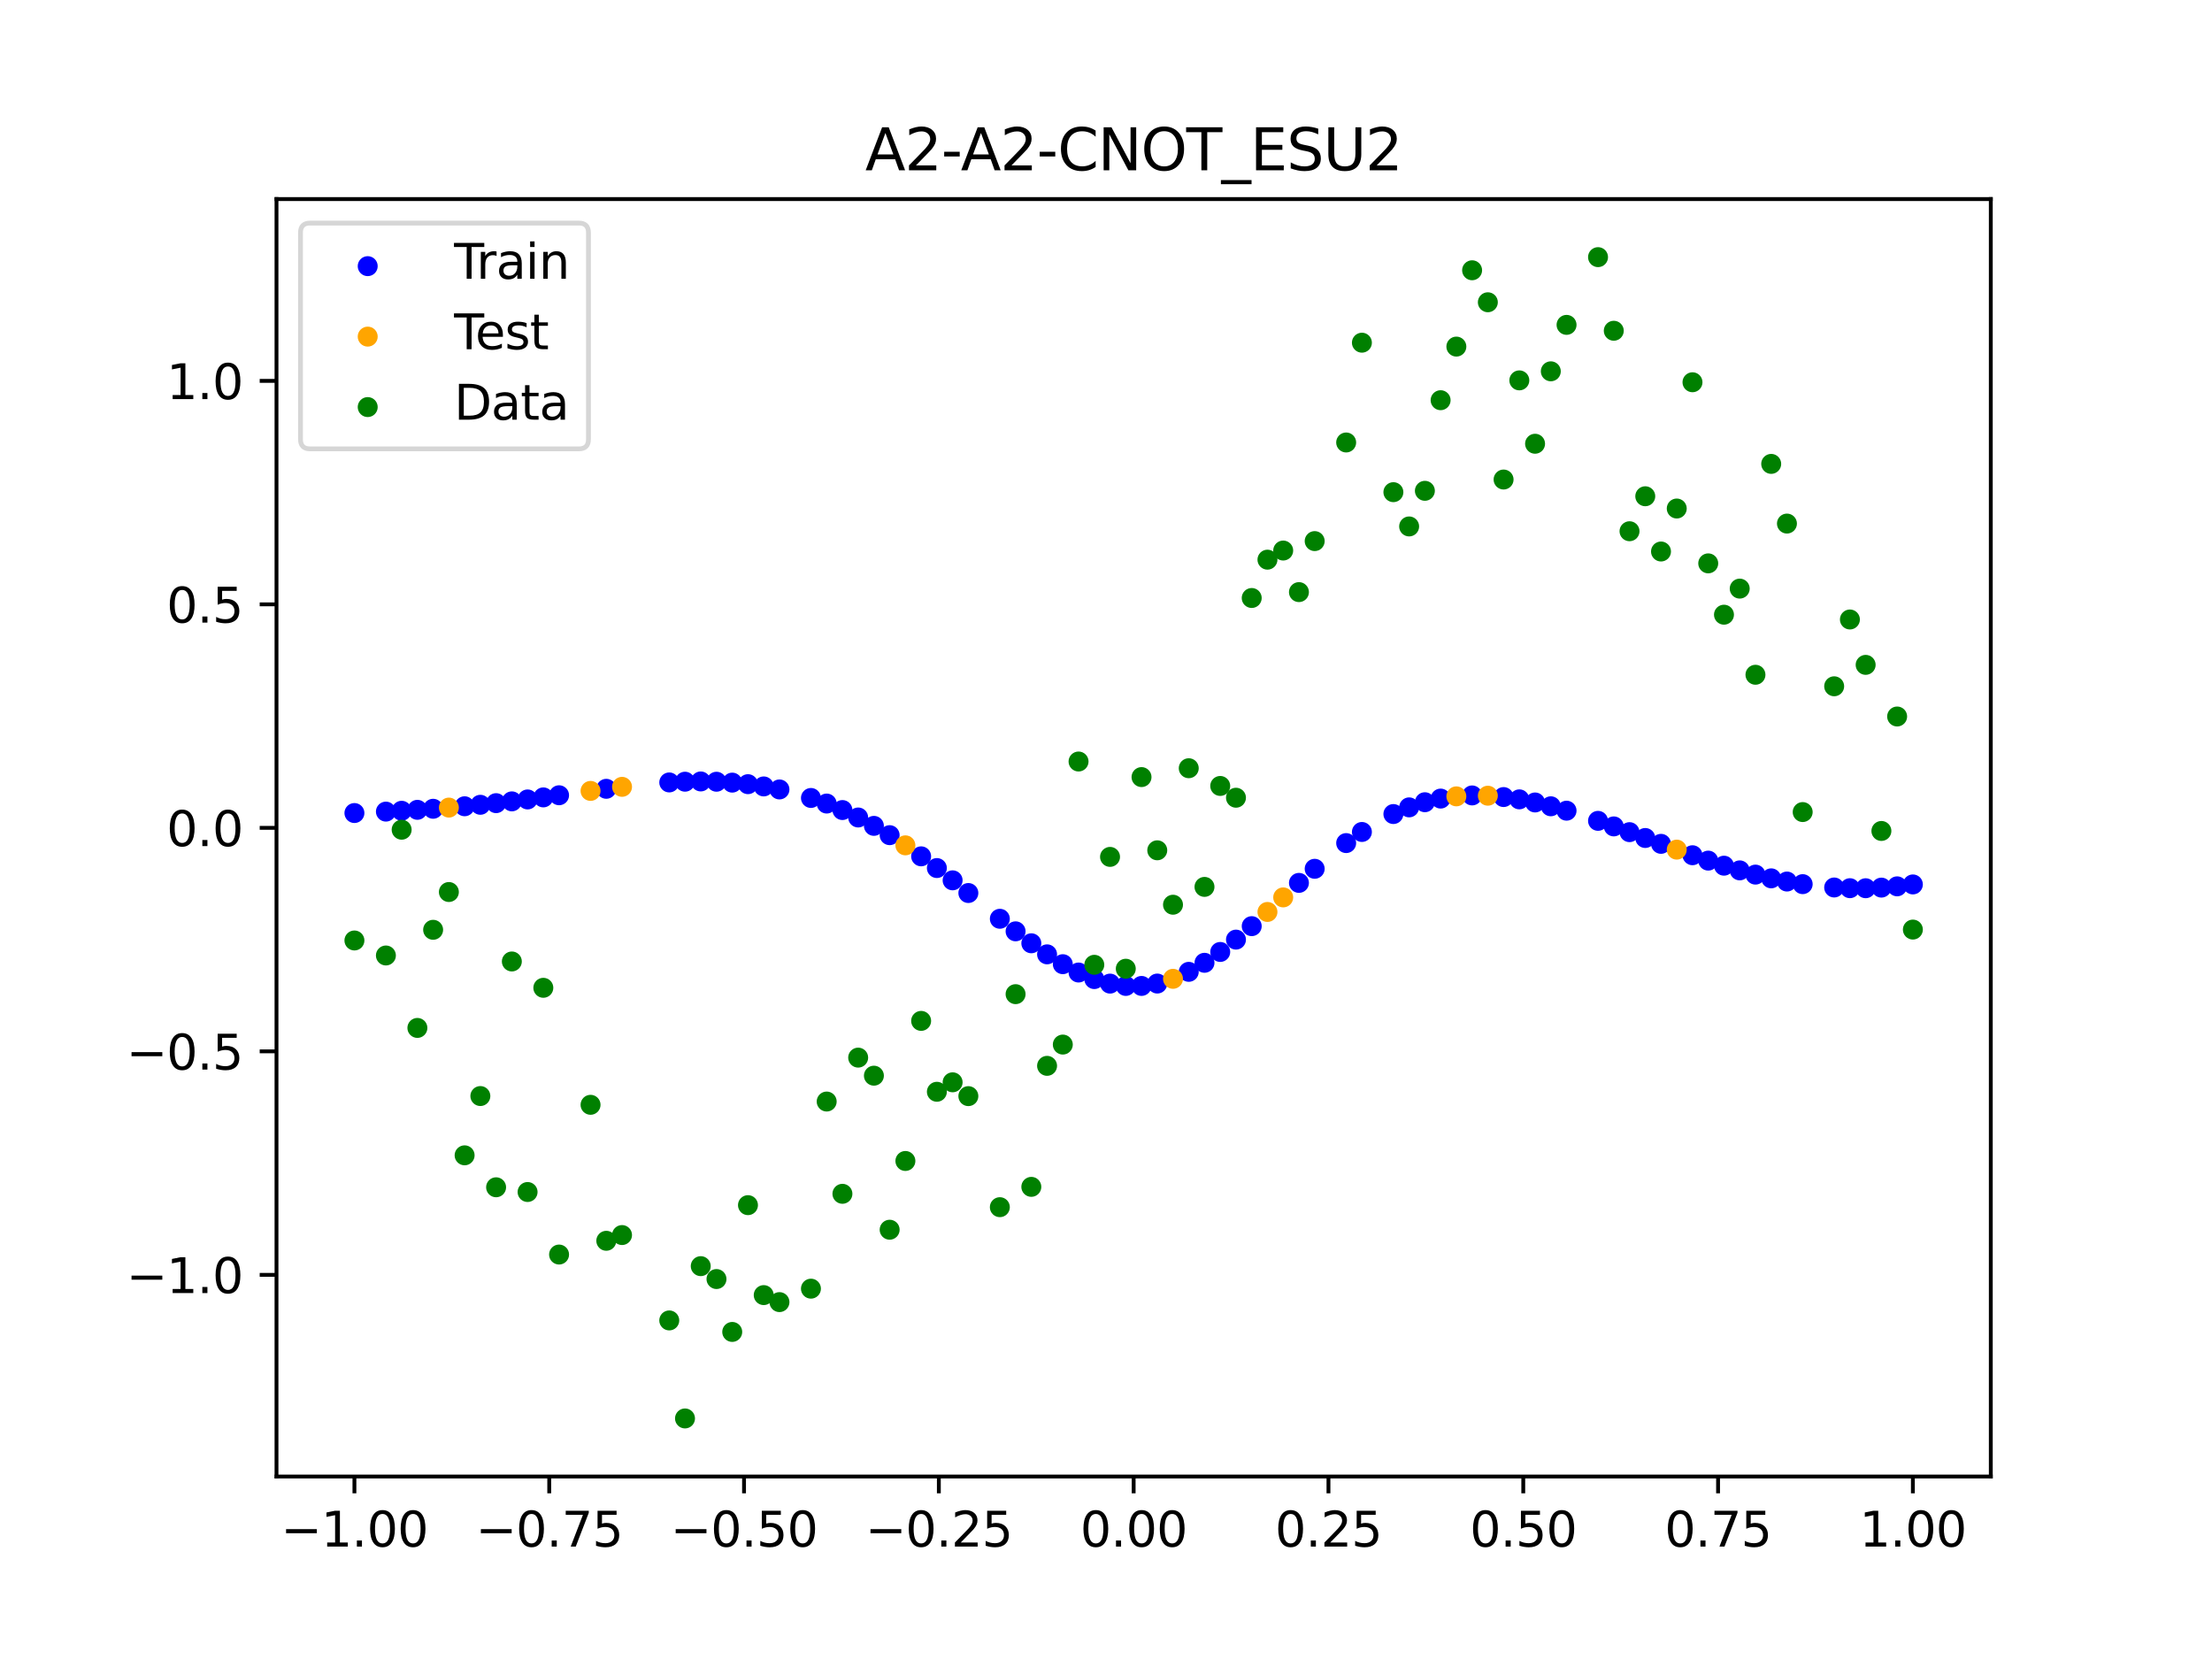 <?xml version="1.0" encoding="utf-8" standalone="no"?>
<!DOCTYPE svg PUBLIC "-//W3C//DTD SVG 1.1//EN"
  "http://www.w3.org/Graphics/SVG/1.1/DTD/svg11.dtd">
<svg xmlns:xlink="http://www.w3.org/1999/xlink" width="460.8pt" height="345.6pt" viewBox="0 0 460.8 345.6" xmlns="http://www.w3.org/2000/svg" version="1.1">
 <defs>
  <style type="text/css">*{stroke-linejoin: round; stroke-linecap: butt}</style>
 </defs>
 <g id="figure_1">
  <g id="patch_1">
   <path d="M 0 345.6 
L 460.8 345.6 
L 460.8 0 
L 0 0 
z
" style="fill: #ffffff"/>
  </g>
  <g id="axes_1">
   <g id="patch_2">
    <path d="M 57.6 307.584 
L 414.72 307.584 
L 414.72 41.472 
L 57.6 41.472 
z
" style="fill: #ffffff"/>
   </g>
   <g id="PathCollection_1">
    <defs>
     <path id="mb9ae8b876d" d="M 0 1.581 
C 0.419 1.581 0.822 1.415 1.118 1.118 
C 1.415 0.822 1.581 0.419 1.581 0 
C 1.581 -0.419 1.415 -0.822 1.118 -1.118 
C 0.822 -1.415 0.419 -1.581 0 -1.581 
C -0.419 -1.581 -0.822 -1.415 -1.118 -1.118 
C -1.415 -0.822 -1.581 -0.419 -1.581 0 
C -1.581 0.419 -1.415 0.822 -1.118 1.118 
C -0.822 1.415 -0.419 1.581 0 1.581 
z
" style="stroke: #0000ff"/>
    </defs>
    <g clip-path="url(#p1c2aa54286)">
     <use xlink:href="#mb9ae8b876d" x="178.772" y="170.298" style="fill: #0000ff; stroke: #0000ff"/>
     <use xlink:href="#mb9ae8b876d" x="234.52" y="205.389" style="fill: #0000ff; stroke: #0000ff"/>
     <use xlink:href="#mb9ae8b876d" x="142.699" y="162.843" style="fill: #0000ff; stroke: #0000ff"/>
     <use xlink:href="#mb9ae8b876d" x="336.18" y="172.155" style="fill: #0000ff; stroke: #0000ff"/>
     <use xlink:href="#mb9ae8b876d" x="198.448" y="183.389" style="fill: #0000ff; stroke: #0000ff"/>
     <use xlink:href="#mb9ae8b876d" x="80.391" y="169.074" style="fill: #0000ff; stroke: #0000ff"/>
     <use xlink:href="#mb9ae8b876d" x="382.091" y="184.881" style="fill: #0000ff; stroke: #0000ff"/>
     <use xlink:href="#mb9ae8b876d" x="391.929" y="184.906" style="fill: #0000ff; stroke: #0000ff"/>
     <use xlink:href="#mb9ae8b876d" x="106.626" y="166.94" style="fill: #0000ff; stroke: #0000ff"/>
     <use xlink:href="#mb9ae8b876d" x="300.107" y="166.36" style="fill: #0000ff; stroke: #0000ff"/>
     <use xlink:href="#mb9ae8b876d" x="159.096" y="163.827" style="fill: #0000ff; stroke: #0000ff"/>
     <use xlink:href="#mb9ae8b876d" x="368.973" y="182.976" style="fill: #0000ff; stroke: #0000ff"/>
     <use xlink:href="#mb9ae8b876d" x="319.783" y="167.169" style="fill: #0000ff; stroke: #0000ff"/>
     <use xlink:href="#mb9ae8b876d" x="113.185" y="166.112" style="fill: #0000ff; stroke: #0000ff"/>
     <use xlink:href="#mb9ae8b876d" x="398.487" y="184.243" style="fill: #0000ff; stroke: #0000ff"/>
     <use xlink:href="#mb9ae8b876d" x="155.816" y="163.357" style="fill: #0000ff; stroke: #0000ff"/>
     <use xlink:href="#mb9ae8b876d" x="355.856" y="179.283" style="fill: #0000ff; stroke: #0000ff"/>
     <use xlink:href="#mb9ae8b876d" x="211.565" y="194.013" style="fill: #0000ff; stroke: #0000ff"/>
     <use xlink:href="#mb9ae8b876d" x="126.302" y="164.323" style="fill: #0000ff; stroke: #0000ff"/>
     <use xlink:href="#mb9ae8b876d" x="254.196" y="198.31" style="fill: #0000ff; stroke: #0000ff"/>
     <use xlink:href="#mb9ae8b876d" x="270.593" y="183.921" style="fill: #0000ff; stroke: #0000ff"/>
     <use xlink:href="#mb9ae8b876d" x="346.018" y="175.788" style="fill: #0000ff; stroke: #0000ff"/>
     <use xlink:href="#mb9ae8b876d" x="290.269" y="169.58" style="fill: #0000ff; stroke: #0000ff"/>
     <use xlink:href="#mb9ae8b876d" x="339.459" y="173.352" style="fill: #0000ff; stroke: #0000ff"/>
     <use xlink:href="#mb9ae8b876d" x="241.079" y="204.892" style="fill: #0000ff; stroke: #0000ff"/>
     <use xlink:href="#mb9ae8b876d" x="208.286" y="191.398" style="fill: #0000ff; stroke: #0000ff"/>
     <use xlink:href="#mb9ae8b876d" x="195.168" y="180.83" style="fill: #0000ff; stroke: #0000ff"/>
     <use xlink:href="#mb9ae8b876d" x="273.872" y="180.985" style="fill: #0000ff; stroke: #0000ff"/>
     <use xlink:href="#mb9ae8b876d" x="306.666" y="165.703" style="fill: #0000ff; stroke: #0000ff"/>
     <use xlink:href="#mb9ae8b876d" x="362.415" y="181.314" style="fill: #0000ff; stroke: #0000ff"/>
     <use xlink:href="#mb9ae8b876d" x="172.213" y="167.394" style="fill: #0000ff; stroke: #0000ff"/>
     <use xlink:href="#mb9ae8b876d" x="109.905" y="166.539" style="fill: #0000ff; stroke: #0000ff"/>
     <use xlink:href="#mb9ae8b876d" x="326.342" y="168.882" style="fill: #0000ff; stroke: #0000ff"/>
     <use xlink:href="#mb9ae8b876d" x="185.33" y="173.98" style="fill: #0000ff; stroke: #0000ff"/>
     <use xlink:href="#mb9ae8b876d" x="86.95" y="168.702" style="fill: #0000ff; stroke: #0000ff"/>
     <use xlink:href="#mb9ae8b876d" x="182.051" y="172.043" style="fill: #0000ff; stroke: #0000ff"/>
     <use xlink:href="#mb9ae8b876d" x="214.844" y="196.504" style="fill: #0000ff; stroke: #0000ff"/>
     <use xlink:href="#mb9ae8b876d" x="385.37" y="185.027" style="fill: #0000ff; stroke: #0000ff"/>
     <use xlink:href="#mb9ae8b876d" x="280.431" y="175.63" style="fill: #0000ff; stroke: #0000ff"/>
     <use xlink:href="#mb9ae8b876d" x="73.833" y="169.371" style="fill: #0000ff; stroke: #0000ff"/>
     <use xlink:href="#mb9ae8b876d" x="90.229" y="168.482" style="fill: #0000ff; stroke: #0000ff"/>
     <use xlink:href="#mb9ae8b876d" x="316.504" y="166.52" style="fill: #0000ff; stroke: #0000ff"/>
     <use xlink:href="#mb9ae8b876d" x="83.671" y="168.899" style="fill: #0000ff; stroke: #0000ff"/>
     <use xlink:href="#mb9ae8b876d" x="227.962" y="203.96" style="fill: #0000ff; stroke: #0000ff"/>
     <use xlink:href="#mb9ae8b876d" x="342.739" y="174.569" style="fill: #0000ff; stroke: #0000ff"/>
     <use xlink:href="#mb9ae8b876d" x="313.224" y="166.042" style="fill: #0000ff; stroke: #0000ff"/>
     <use xlink:href="#mb9ae8b876d" x="221.403" y="200.858" style="fill: #0000ff; stroke: #0000ff"/>
     <use xlink:href="#mb9ae8b876d" x="293.548" y="168.19" style="fill: #0000ff; stroke: #0000ff"/>
     <use xlink:href="#mb9ae8b876d" x="247.638" y="202.452" style="fill: #0000ff; stroke: #0000ff"/>
     <use xlink:href="#mb9ae8b876d" x="139.42" y="162.996" style="fill: #0000ff; stroke: #0000ff"/>
     <use xlink:href="#mb9ae8b876d" x="96.788" y="167.96" style="fill: #0000ff; stroke: #0000ff"/>
     <use xlink:href="#mb9ae8b876d" x="201.727" y="186.033" style="fill: #0000ff; stroke: #0000ff"/>
     <use xlink:href="#mb9ae8b876d" x="152.537" y="163.035" style="fill: #0000ff; stroke: #0000ff"/>
     <use xlink:href="#mb9ae8b876d" x="323.062" y="167.964" style="fill: #0000ff; stroke: #0000ff"/>
     <use xlink:href="#mb9ae8b876d" x="168.934" y="166.231" style="fill: #0000ff; stroke: #0000ff"/>
     <use xlink:href="#mb9ae8b876d" x="231.241" y="204.904" style="fill: #0000ff; stroke: #0000ff"/>
     <use xlink:href="#mb9ae8b876d" x="257.476" y="195.74" style="fill: #0000ff; stroke: #0000ff"/>
     <use xlink:href="#mb9ae8b876d" x="296.828" y="167.119" style="fill: #0000ff; stroke: #0000ff"/>
     <use xlink:href="#mb9ae8b876d" x="250.917" y="200.569" style="fill: #0000ff; stroke: #0000ff"/>
     <use xlink:href="#mb9ae8b876d" x="100.067" y="167.652" style="fill: #0000ff; stroke: #0000ff"/>
     <use xlink:href="#mb9ae8b876d" x="283.71" y="173.315" style="fill: #0000ff; stroke: #0000ff"/>
     <use xlink:href="#mb9ae8b876d" x="103.347" y="167.312" style="fill: #0000ff; stroke: #0000ff"/>
     <use xlink:href="#mb9ae8b876d" x="224.682" y="202.595" style="fill: #0000ff; stroke: #0000ff"/>
     <use xlink:href="#mb9ae8b876d" x="116.464" y="165.667" style="fill: #0000ff; stroke: #0000ff"/>
     <use xlink:href="#mb9ae8b876d" x="365.694" y="182.197" style="fill: #0000ff; stroke: #0000ff"/>
     <use xlink:href="#mb9ae8b876d" x="191.889" y="178.391" style="fill: #0000ff; stroke: #0000ff"/>
     <use xlink:href="#mb9ae8b876d" x="332.9" y="170.999" style="fill: #0000ff; stroke: #0000ff"/>
     <use xlink:href="#mb9ae8b876d" x="352.577" y="178.162" style="fill: #0000ff; stroke: #0000ff"/>
     <use xlink:href="#mb9ae8b876d" x="237.8" y="205.388" style="fill: #0000ff; stroke: #0000ff"/>
     <use xlink:href="#mb9ae8b876d" x="218.124" y="198.807" style="fill: #0000ff; stroke: #0000ff"/>
     <use xlink:href="#mb9ae8b876d" x="175.492" y="168.748" style="fill: #0000ff; stroke: #0000ff"/>
     <use xlink:href="#mb9ae8b876d" x="375.532" y="184.184" style="fill: #0000ff; stroke: #0000ff"/>
     <use xlink:href="#mb9ae8b876d" x="388.649" y="185.035" style="fill: #0000ff; stroke: #0000ff"/>
     <use xlink:href="#mb9ae8b876d" x="372.253" y="183.641" style="fill: #0000ff; stroke: #0000ff"/>
     <use xlink:href="#mb9ae8b876d" x="395.208" y="184.641" style="fill: #0000ff; stroke: #0000ff"/>
     <use xlink:href="#mb9ae8b876d" x="359.135" y="180.338" style="fill: #0000ff; stroke: #0000ff"/>
     <use xlink:href="#mb9ae8b876d" x="149.258" y="162.85" style="fill: #0000ff; stroke: #0000ff"/>
     <use xlink:href="#mb9ae8b876d" x="162.375" y="164.456" style="fill: #0000ff; stroke: #0000ff"/>
     <use xlink:href="#mb9ae8b876d" x="145.978" y="162.79" style="fill: #0000ff; stroke: #0000ff"/>
     <use xlink:href="#mb9ae8b876d" x="260.755" y="192.935" style="fill: #0000ff; stroke: #0000ff"/>
    </g>
   </g>
   <g id="PathCollection_2">
    <defs>
     <path id="m654cd15779" d="M 0 1.581 
C 0.419 1.581 0.822 1.415 1.118 1.118 
C 1.415 0.822 1.581 0.419 1.581 0 
C 1.581 -0.419 1.415 -0.822 1.118 -1.118 
C 0.822 -1.415 0.419 -1.581 0 -1.581 
C -0.419 -1.581 -0.822 -1.415 -1.118 -1.118 
C -1.415 -0.822 -1.581 -0.419 -1.581 0 
C -1.581 0.419 -1.415 0.822 -1.118 1.118 
C -0.822 1.415 -0.419 1.581 0 1.581 
z
" style="stroke: #ffa500"/>
    </defs>
    <g clip-path="url(#p1c2aa54286)">
     <use xlink:href="#m654cd15779" x="303.386" y="165.895" style="fill: #ffa500; stroke: #ffa500"/>
     <use xlink:href="#m654cd15779" x="309.945" y="165.761" style="fill: #ffa500; stroke: #ffa500"/>
     <use xlink:href="#m654cd15779" x="349.297" y="176.992" style="fill: #ffa500; stroke: #ffa500"/>
     <use xlink:href="#m654cd15779" x="129.581" y="163.913" style="fill: #ffa500; stroke: #ffa500"/>
     <use xlink:href="#m654cd15779" x="264.034" y="189.976" style="fill: #ffa500; stroke: #ffa500"/>
     <use xlink:href="#m654cd15779" x="267.314" y="186.944" style="fill: #ffa500; stroke: #ffa500"/>
     <use xlink:href="#m654cd15779" x="123.023" y="164.761" style="fill: #ffa500; stroke: #ffa500"/>
     <use xlink:href="#m654cd15779" x="244.358" y="203.906" style="fill: #ffa500; stroke: #ffa500"/>
     <use xlink:href="#m654cd15779" x="188.61" y="176.101" style="fill: #ffa500; stroke: #ffa500"/>
     <use xlink:href="#m654cd15779" x="93.509" y="168.236" style="fill: #ffa500; stroke: #ffa500"/>
    </g>
   </g>
   <g id="PathCollection_3">
    <defs>
     <path id="mb7266461f0" d="M 0 1.581 
C 0.419 1.581 0.822 1.415 1.118 1.118 
C 1.415 0.822 1.581 0.419 1.581 0 
C 1.581 -0.419 1.415 -0.822 1.118 -1.118 
C 0.822 -1.415 0.419 -1.581 0 -1.581 
C -0.419 -1.581 -0.822 -1.415 -1.118 -1.118 
C -1.415 -0.822 -1.581 -0.419 -1.581 0 
C -1.581 0.419 -1.415 0.822 -1.118 1.118 
C -0.822 1.415 -0.419 1.581 0 1.581 
z
" style="stroke: #008000"/>
    </defs>
    <g clip-path="url(#p1c2aa54286)">
     <use xlink:href="#mb7266461f0" x="178.772" y="220.323" style="fill: #008000; stroke: #008000"/>
     <use xlink:href="#mb7266461f0" x="234.52" y="201.804" style="fill: #008000; stroke: #008000"/>
     <use xlink:href="#mb7266461f0" x="142.699" y="295.488" style="fill: #008000; stroke: #008000"/>
     <use xlink:href="#mb7266461f0" x="336.18" y="68.903" style="fill: #008000; stroke: #008000"/>
     <use xlink:href="#mb7266461f0" x="198.448" y="225.464" style="fill: #008000; stroke: #008000"/>
     <use xlink:href="#mb7266461f0" x="80.391" y="199.045" style="fill: #008000; stroke: #008000"/>
     <use xlink:href="#mb7266461f0" x="382.091" y="142.966" style="fill: #008000; stroke: #008000"/>
     <use xlink:href="#mb7266461f0" x="391.929" y="173.105" style="fill: #008000; stroke: #008000"/>
     <use xlink:href="#mb7266461f0" x="106.626" y="200.292" style="fill: #008000; stroke: #008000"/>
     <use xlink:href="#mb7266461f0" x="300.107" y="83.37" style="fill: #008000; stroke: #008000"/>
     <use xlink:href="#mb7266461f0" x="159.096" y="269.794" style="fill: #008000; stroke: #008000"/>
     <use xlink:href="#mb7266461f0" x="368.973" y="96.637" style="fill: #008000; stroke: #008000"/>
     <use xlink:href="#mb7266461f0" x="319.783" y="92.44" style="fill: #008000; stroke: #008000"/>
     <use xlink:href="#mb7266461f0" x="113.185" y="205.778" style="fill: #008000; stroke: #008000"/>
     <use xlink:href="#mb7266461f0" x="398.487" y="193.648" style="fill: #008000; stroke: #008000"/>
     <use xlink:href="#mb7266461f0" x="155.816" y="251.055" style="fill: #008000; stroke: #008000"/>
     <use xlink:href="#mb7266461f0" x="355.856" y="117.359" style="fill: #008000; stroke: #008000"/>
     <use xlink:href="#mb7266461f0" x="211.565" y="207.101" style="fill: #008000; stroke: #008000"/>
     <use xlink:href="#mb7266461f0" x="126.302" y="258.48" style="fill: #008000; stroke: #008000"/>
     <use xlink:href="#mb7266461f0" x="254.196" y="163.728" style="fill: #008000; stroke: #008000"/>
     <use xlink:href="#mb7266461f0" x="270.593" y="123.348" style="fill: #008000; stroke: #008000"/>
     <use xlink:href="#mb7266461f0" x="346.018" y="114.889" style="fill: #008000; stroke: #008000"/>
     <use xlink:href="#mb7266461f0" x="290.269" y="102.528" style="fill: #008000; stroke: #008000"/>
     <use xlink:href="#mb7266461f0" x="339.459" y="110.666" style="fill: #008000; stroke: #008000"/>
     <use xlink:href="#mb7266461f0" x="241.079" y="177.133" style="fill: #008000; stroke: #008000"/>
     <use xlink:href="#mb7266461f0" x="208.286" y="251.477" style="fill: #008000; stroke: #008000"/>
     <use xlink:href="#mb7266461f0" x="195.168" y="227.437" style="fill: #008000; stroke: #008000"/>
     <use xlink:href="#mb7266461f0" x="273.872" y="112.721" style="fill: #008000; stroke: #008000"/>
     <use xlink:href="#mb7266461f0" x="306.666" y="56.303" style="fill: #008000; stroke: #008000"/>
     <use xlink:href="#mb7266461f0" x="362.415" y="122.619" style="fill: #008000; stroke: #008000"/>
     <use xlink:href="#mb7266461f0" x="172.213" y="229.472" style="fill: #008000; stroke: #008000"/>
     <use xlink:href="#mb7266461f0" x="109.905" y="248.318" style="fill: #008000; stroke: #008000"/>
     <use xlink:href="#mb7266461f0" x="326.342" y="67.676" style="fill: #008000; stroke: #008000"/>
     <use xlink:href="#mb7266461f0" x="185.33" y="256.174" style="fill: #008000; stroke: #008000"/>
     <use xlink:href="#mb7266461f0" x="86.95" y="214.136" style="fill: #008000; stroke: #008000"/>
     <use xlink:href="#mb7266461f0" x="182.051" y="224.084" style="fill: #008000; stroke: #008000"/>
     <use xlink:href="#mb7266461f0" x="214.844" y="247.244" style="fill: #008000; stroke: #008000"/>
     <use xlink:href="#mb7266461f0" x="385.37" y="129.05" style="fill: #008000; stroke: #008000"/>
     <use xlink:href="#mb7266461f0" x="280.431" y="92.177" style="fill: #008000; stroke: #008000"/>
     <use xlink:href="#mb7266461f0" x="73.833" y="195.919" style="fill: #008000; stroke: #008000"/>
     <use xlink:href="#mb7266461f0" x="90.229" y="193.694" style="fill: #008000; stroke: #008000"/>
     <use xlink:href="#mb7266461f0" x="316.504" y="79.238" style="fill: #008000; stroke: #008000"/>
     <use xlink:href="#mb7266461f0" x="83.671" y="172.844" style="fill: #008000; stroke: #008000"/>
     <use xlink:href="#mb7266461f0" x="227.962" y="200.985" style="fill: #008000; stroke: #008000"/>
     <use xlink:href="#mb7266461f0" x="342.739" y="103.379" style="fill: #008000; stroke: #008000"/>
     <use xlink:href="#mb7266461f0" x="313.224" y="99.894" style="fill: #008000; stroke: #008000"/>
     <use xlink:href="#mb7266461f0" x="221.403" y="217.604" style="fill: #008000; stroke: #008000"/>
     <use xlink:href="#mb7266461f0" x="293.548" y="109.667" style="fill: #008000; stroke: #008000"/>
     <use xlink:href="#mb7266461f0" x="247.638" y="160.036" style="fill: #008000; stroke: #008000"/>
     <use xlink:href="#mb7266461f0" x="139.42" y="275.069" style="fill: #008000; stroke: #008000"/>
     <use xlink:href="#mb7266461f0" x="96.788" y="240.675" style="fill: #008000; stroke: #008000"/>
     <use xlink:href="#mb7266461f0" x="201.727" y="228.344" style="fill: #008000; stroke: #008000"/>
     <use xlink:href="#mb7266461f0" x="152.537" y="277.466" style="fill: #008000; stroke: #008000"/>
     <use xlink:href="#mb7266461f0" x="323.062" y="77.352" style="fill: #008000; stroke: #008000"/>
     <use xlink:href="#mb7266461f0" x="168.934" y="268.453" style="fill: #008000; stroke: #008000"/>
     <use xlink:href="#mb7266461f0" x="231.241" y="178.506" style="fill: #008000; stroke: #008000"/>
     <use xlink:href="#mb7266461f0" x="257.476" y="166.181" style="fill: #008000; stroke: #008000"/>
     <use xlink:href="#mb7266461f0" x="296.828" y="102.245" style="fill: #008000; stroke: #008000"/>
     <use xlink:href="#mb7266461f0" x="250.917" y="184.756" style="fill: #008000; stroke: #008000"/>
     <use xlink:href="#mb7266461f0" x="100.067" y="228.327" style="fill: #008000; stroke: #008000"/>
     <use xlink:href="#mb7266461f0" x="283.71" y="71.389" style="fill: #008000; stroke: #008000"/>
     <use xlink:href="#mb7266461f0" x="103.347" y="247.332" style="fill: #008000; stroke: #008000"/>
     <use xlink:href="#mb7266461f0" x="224.682" y="158.638" style="fill: #008000; stroke: #008000"/>
     <use xlink:href="#mb7266461f0" x="116.464" y="261.345" style="fill: #008000; stroke: #008000"/>
     <use xlink:href="#mb7266461f0" x="365.694" y="140.566" style="fill: #008000; stroke: #008000"/>
     <use xlink:href="#mb7266461f0" x="191.889" y="212.67" style="fill: #008000; stroke: #008000"/>
     <use xlink:href="#mb7266461f0" x="332.9" y="53.568" style="fill: #008000; stroke: #008000"/>
     <use xlink:href="#mb7266461f0" x="352.577" y="79.631" style="fill: #008000; stroke: #008000"/>
     <use xlink:href="#mb7266461f0" x="237.8" y="161.882" style="fill: #008000; stroke: #008000"/>
     <use xlink:href="#mb7266461f0" x="218.124" y="222.035" style="fill: #008000; stroke: #008000"/>
     <use xlink:href="#mb7266461f0" x="175.492" y="248.692" style="fill: #008000; stroke: #008000"/>
     <use xlink:href="#mb7266461f0" x="375.532" y="169.168" style="fill: #008000; stroke: #008000"/>
     <use xlink:href="#mb7266461f0" x="388.649" y="138.503" style="fill: #008000; stroke: #008000"/>
     <use xlink:href="#mb7266461f0" x="372.253" y="109.071" style="fill: #008000; stroke: #008000"/>
     <use xlink:href="#mb7266461f0" x="395.208" y="149.26" style="fill: #008000; stroke: #008000"/>
     <use xlink:href="#mb7266461f0" x="359.135" y="128.053" style="fill: #008000; stroke: #008000"/>
     <use xlink:href="#mb7266461f0" x="149.258" y="266.448" style="fill: #008000; stroke: #008000"/>
     <use xlink:href="#mb7266461f0" x="162.375" y="271.254" style="fill: #008000; stroke: #008000"/>
     <use xlink:href="#mb7266461f0" x="145.978" y="263.762" style="fill: #008000; stroke: #008000"/>
     <use xlink:href="#mb7266461f0" x="260.755" y="124.573" style="fill: #008000; stroke: #008000"/>
    </g>
   </g>
   <g id="PathCollection_4">
    <g clip-path="url(#p1c2aa54286)">
     <use xlink:href="#mb7266461f0" x="303.386" y="72.202" style="fill: #008000; stroke: #008000"/>
     <use xlink:href="#mb7266461f0" x="309.945" y="62.968" style="fill: #008000; stroke: #008000"/>
     <use xlink:href="#mb7266461f0" x="349.297" y="105.934" style="fill: #008000; stroke: #008000"/>
     <use xlink:href="#mb7266461f0" x="129.581" y="257.284" style="fill: #008000; stroke: #008000"/>
     <use xlink:href="#mb7266461f0" x="264.034" y="116.589" style="fill: #008000; stroke: #008000"/>
     <use xlink:href="#mb7266461f0" x="267.314" y="114.688" style="fill: #008000; stroke: #008000"/>
     <use xlink:href="#mb7266461f0" x="123.023" y="230.152" style="fill: #008000; stroke: #008000"/>
     <use xlink:href="#mb7266461f0" x="244.358" y="188.47" style="fill: #008000; stroke: #008000"/>
     <use xlink:href="#mb7266461f0" x="188.61" y="241.853" style="fill: #008000; stroke: #008000"/>
     <use xlink:href="#mb7266461f0" x="93.509" y="185.824" style="fill: #008000; stroke: #008000"/>
    </g>
   </g>
   <g id="matplotlib.axis_1">
    <g id="xtick_1">
     <g id="line2d_1">
      <defs>
       <path id="m99d243f3bd" d="M 0 0 
L 0 3.5 
" style="stroke: #000000; stroke-width: 0.8"/>
      </defs>
      <g>
       <use xlink:href="#m99d243f3bd" x="73.833" y="307.584" style="stroke: #000000; stroke-width: 0.8"/>
      </g>
     </g>
     <g id="text_1">
      <!-- −1.00 -->
      <g transform="translate(58.51 322.182) scale(0.1 -0.1)">
       <defs>
        <path id="DejaVuSans-2212" d="M 678 2272 
L 4684 2272 
L 4684 1741 
L 678 1741 
L 678 2272 
z
" transform="scale(0.016)"/>
        <path id="DejaVuSans-31" d="M 794 531 
L 1825 531 
L 1825 4091 
L 703 3866 
L 703 4441 
L 1819 4666 
L 2450 4666 
L 2450 531 
L 3481 531 
L 3481 0 
L 794 0 
L 794 531 
z
" transform="scale(0.016)"/>
        <path id="DejaVuSans-2e" d="M 684 794 
L 1344 794 
L 1344 0 
L 684 0 
L 684 794 
z
" transform="scale(0.016)"/>
        <path id="DejaVuSans-30" d="M 2034 4250 
Q 1547 4250 1301 3770 
Q 1056 3291 1056 2328 
Q 1056 1369 1301 889 
Q 1547 409 2034 409 
Q 2525 409 2770 889 
Q 3016 1369 3016 2328 
Q 3016 3291 2770 3770 
Q 2525 4250 2034 4250 
z
M 2034 4750 
Q 2819 4750 3233 4129 
Q 3647 3509 3647 2328 
Q 3647 1150 3233 529 
Q 2819 -91 2034 -91 
Q 1250 -91 836 529 
Q 422 1150 422 2328 
Q 422 3509 836 4129 
Q 1250 4750 2034 4750 
z
" transform="scale(0.016)"/>
       </defs>
       <use xlink:href="#DejaVuSans-2212"/>
       <use xlink:href="#DejaVuSans-31" x="83.789"/>
       <use xlink:href="#DejaVuSans-2e" x="147.412"/>
       <use xlink:href="#DejaVuSans-30" x="179.199"/>
       <use xlink:href="#DejaVuSans-30" x="242.822"/>
      </g>
     </g>
    </g>
    <g id="xtick_2">
     <g id="line2d_2">
      <g>
       <use xlink:href="#m99d243f3bd" x="114.415" y="307.584" style="stroke: #000000; stroke-width: 0.8"/>
      </g>
     </g>
     <g id="text_2">
      <!-- −0.75 -->
      <g transform="translate(99.092 322.182) scale(0.1 -0.1)">
       <defs>
        <path id="DejaVuSans-37" d="M 525 4666 
L 3525 4666 
L 3525 4397 
L 1831 0 
L 1172 0 
L 2766 4134 
L 525 4134 
L 525 4666 
z
" transform="scale(0.016)"/>
        <path id="DejaVuSans-35" d="M 691 4666 
L 3169 4666 
L 3169 4134 
L 1269 4134 
L 1269 2991 
Q 1406 3038 1543 3061 
Q 1681 3084 1819 3084 
Q 2600 3084 3056 2656 
Q 3513 2228 3513 1497 
Q 3513 744 3044 326 
Q 2575 -91 1722 -91 
Q 1428 -91 1123 -41 
Q 819 9 494 109 
L 494 744 
Q 775 591 1075 516 
Q 1375 441 1709 441 
Q 2250 441 2565 725 
Q 2881 1009 2881 1497 
Q 2881 1984 2565 2268 
Q 2250 2553 1709 2553 
Q 1456 2553 1204 2497 
Q 953 2441 691 2322 
L 691 4666 
z
" transform="scale(0.016)"/>
       </defs>
       <use xlink:href="#DejaVuSans-2212"/>
       <use xlink:href="#DejaVuSans-30" x="83.789"/>
       <use xlink:href="#DejaVuSans-2e" x="147.412"/>
       <use xlink:href="#DejaVuSans-37" x="179.199"/>
       <use xlink:href="#DejaVuSans-35" x="242.822"/>
      </g>
     </g>
    </g>
    <g id="xtick_3">
     <g id="line2d_3">
      <g>
       <use xlink:href="#m99d243f3bd" x="154.996" y="307.584" style="stroke: #000000; stroke-width: 0.8"/>
      </g>
     </g>
     <g id="text_3">
      <!-- −0.50 -->
      <g transform="translate(139.674 322.182) scale(0.1 -0.1)">
       <use xlink:href="#DejaVuSans-2212"/>
       <use xlink:href="#DejaVuSans-30" x="83.789"/>
       <use xlink:href="#DejaVuSans-2e" x="147.412"/>
       <use xlink:href="#DejaVuSans-35" x="179.199"/>
       <use xlink:href="#DejaVuSans-30" x="242.822"/>
      </g>
     </g>
    </g>
    <g id="xtick_4">
     <g id="line2d_4">
      <g>
       <use xlink:href="#m99d243f3bd" x="195.578" y="307.584" style="stroke: #000000; stroke-width: 0.8"/>
      </g>
     </g>
     <g id="text_4">
      <!-- −0.25 -->
      <g transform="translate(180.256 322.182) scale(0.1 -0.1)">
       <defs>
        <path id="DejaVuSans-32" d="M 1228 531 
L 3431 531 
L 3431 0 
L 469 0 
L 469 531 
Q 828 903 1448 1529 
Q 2069 2156 2228 2338 
Q 2531 2678 2651 2914 
Q 2772 3150 2772 3378 
Q 2772 3750 2511 3984 
Q 2250 4219 1831 4219 
Q 1534 4219 1204 4116 
Q 875 4013 500 3803 
L 500 4441 
Q 881 4594 1212 4672 
Q 1544 4750 1819 4750 
Q 2544 4750 2975 4387 
Q 3406 4025 3406 3419 
Q 3406 3131 3298 2873 
Q 3191 2616 2906 2266 
Q 2828 2175 2409 1742 
Q 1991 1309 1228 531 
z
" transform="scale(0.016)"/>
       </defs>
       <use xlink:href="#DejaVuSans-2212"/>
       <use xlink:href="#DejaVuSans-30" x="83.789"/>
       <use xlink:href="#DejaVuSans-2e" x="147.412"/>
       <use xlink:href="#DejaVuSans-32" x="179.199"/>
       <use xlink:href="#DejaVuSans-35" x="242.822"/>
      </g>
     </g>
    </g>
    <g id="xtick_5">
     <g id="line2d_5">
      <g>
       <use xlink:href="#m99d243f3bd" x="236.16" y="307.584" style="stroke: #000000; stroke-width: 0.8"/>
      </g>
     </g>
     <g id="text_5">
      <!-- 0.00 -->
      <g transform="translate(225.027 322.182) scale(0.1 -0.1)">
       <use xlink:href="#DejaVuSans-30"/>
       <use xlink:href="#DejaVuSans-2e" x="63.623"/>
       <use xlink:href="#DejaVuSans-30" x="95.41"/>
       <use xlink:href="#DejaVuSans-30" x="159.033"/>
      </g>
     </g>
    </g>
    <g id="xtick_6">
     <g id="line2d_6">
      <g>
       <use xlink:href="#m99d243f3bd" x="276.742" y="307.584" style="stroke: #000000; stroke-width: 0.8"/>
      </g>
     </g>
     <g id="text_6">
      <!-- 0.25 -->
      <g transform="translate(265.609 322.182) scale(0.1 -0.1)">
       <use xlink:href="#DejaVuSans-30"/>
       <use xlink:href="#DejaVuSans-2e" x="63.623"/>
       <use xlink:href="#DejaVuSans-32" x="95.41"/>
       <use xlink:href="#DejaVuSans-35" x="159.033"/>
      </g>
     </g>
    </g>
    <g id="xtick_7">
     <g id="line2d_7">
      <g>
       <use xlink:href="#m99d243f3bd" x="317.324" y="307.584" style="stroke: #000000; stroke-width: 0.8"/>
      </g>
     </g>
     <g id="text_7">
      <!-- 0.50 -->
      <g transform="translate(306.191 322.182) scale(0.1 -0.1)">
       <use xlink:href="#DejaVuSans-30"/>
       <use xlink:href="#DejaVuSans-2e" x="63.623"/>
       <use xlink:href="#DejaVuSans-35" x="95.41"/>
       <use xlink:href="#DejaVuSans-30" x="159.033"/>
      </g>
     </g>
    </g>
    <g id="xtick_8">
     <g id="line2d_8">
      <g>
       <use xlink:href="#m99d243f3bd" x="357.905" y="307.584" style="stroke: #000000; stroke-width: 0.8"/>
      </g>
     </g>
     <g id="text_8">
      <!-- 0.75 -->
      <g transform="translate(346.773 322.182) scale(0.1 -0.1)">
       <use xlink:href="#DejaVuSans-30"/>
       <use xlink:href="#DejaVuSans-2e" x="63.623"/>
       <use xlink:href="#DejaVuSans-37" x="95.41"/>
       <use xlink:href="#DejaVuSans-35" x="159.033"/>
      </g>
     </g>
    </g>
    <g id="xtick_9">
     <g id="line2d_9">
      <g>
       <use xlink:href="#m99d243f3bd" x="398.487" y="307.584" style="stroke: #000000; stroke-width: 0.8"/>
      </g>
     </g>
     <g id="text_9">
      <!-- 1.00 -->
      <g transform="translate(387.354 322.182) scale(0.1 -0.1)">
       <use xlink:href="#DejaVuSans-31"/>
       <use xlink:href="#DejaVuSans-2e" x="63.623"/>
       <use xlink:href="#DejaVuSans-30" x="95.41"/>
       <use xlink:href="#DejaVuSans-30" x="159.033"/>
      </g>
     </g>
    </g>
   </g>
   <g id="matplotlib.axis_2">
    <g id="ytick_1">
     <g id="line2d_10">
      <defs>
       <path id="m8c5cb7a37c" d="M 0 0 
L -3.5 0 
" style="stroke: #000000; stroke-width: 0.8"/>
      </defs>
      <g>
       <use xlink:href="#m8c5cb7a37c" x="57.6" y="265.57" style="stroke: #000000; stroke-width: 0.8"/>
      </g>
     </g>
     <g id="text_10">
      <!-- −1.0 -->
      <g transform="translate(26.317 269.37) scale(0.1 -0.1)">
       <use xlink:href="#DejaVuSans-2212"/>
       <use xlink:href="#DejaVuSans-31" x="83.789"/>
       <use xlink:href="#DejaVuSans-2e" x="147.412"/>
       <use xlink:href="#DejaVuSans-30" x="179.199"/>
      </g>
     </g>
    </g>
    <g id="ytick_2">
     <g id="line2d_11">
      <g>
       <use xlink:href="#m8c5cb7a37c" x="57.6" y="219.014" style="stroke: #000000; stroke-width: 0.8"/>
      </g>
     </g>
     <g id="text_11">
      <!-- −0.5 -->
      <g transform="translate(26.317 222.813) scale(0.1 -0.1)">
       <use xlink:href="#DejaVuSans-2212"/>
       <use xlink:href="#DejaVuSans-30" x="83.789"/>
       <use xlink:href="#DejaVuSans-2e" x="147.412"/>
       <use xlink:href="#DejaVuSans-35" x="179.199"/>
      </g>
     </g>
    </g>
    <g id="ytick_3">
     <g id="line2d_12">
      <g>
       <use xlink:href="#m8c5cb7a37c" x="57.6" y="172.457" style="stroke: #000000; stroke-width: 0.8"/>
      </g>
     </g>
     <g id="text_12">
      <!-- 0.0 -->
      <g transform="translate(34.697 176.256) scale(0.1 -0.1)">
       <use xlink:href="#DejaVuSans-30"/>
       <use xlink:href="#DejaVuSans-2e" x="63.623"/>
       <use xlink:href="#DejaVuSans-30" x="95.41"/>
      </g>
     </g>
    </g>
    <g id="ytick_4">
     <g id="line2d_13">
      <g>
       <use xlink:href="#m8c5cb7a37c" x="57.6" y="125.9" style="stroke: #000000; stroke-width: 0.8"/>
      </g>
     </g>
     <g id="text_13">
      <!-- 0.5 -->
      <g transform="translate(34.697 129.699) scale(0.1 -0.1)">
       <use xlink:href="#DejaVuSans-30"/>
       <use xlink:href="#DejaVuSans-2e" x="63.623"/>
       <use xlink:href="#DejaVuSans-35" x="95.41"/>
      </g>
     </g>
    </g>
    <g id="ytick_5">
     <g id="line2d_14">
      <g>
       <use xlink:href="#m8c5cb7a37c" x="57.6" y="79.343" style="stroke: #000000; stroke-width: 0.8"/>
      </g>
     </g>
     <g id="text_14">
      <!-- 1.0 -->
      <g transform="translate(34.697 83.143) scale(0.1 -0.1)">
       <use xlink:href="#DejaVuSans-31"/>
       <use xlink:href="#DejaVuSans-2e" x="63.623"/>
       <use xlink:href="#DejaVuSans-30" x="95.41"/>
      </g>
     </g>
    </g>
   </g>
   <g id="patch_3">
    <path d="M 57.6 307.584 
L 57.6 41.472 
" style="fill: none; stroke: #000000; stroke-width: 0.8; stroke-linejoin: miter; stroke-linecap: square"/>
   </g>
   <g id="patch_4">
    <path d="M 414.72 307.584 
L 414.72 41.472 
" style="fill: none; stroke: #000000; stroke-width: 0.8; stroke-linejoin: miter; stroke-linecap: square"/>
   </g>
   <g id="patch_5">
    <path d="M 57.6 307.584 
L 414.72 307.584 
" style="fill: none; stroke: #000000; stroke-width: 0.8; stroke-linejoin: miter; stroke-linecap: square"/>
   </g>
   <g id="patch_6">
    <path d="M 57.6 41.472 
L 414.72 41.472 
" style="fill: none; stroke: #000000; stroke-width: 0.8; stroke-linejoin: miter; stroke-linecap: square"/>
   </g>
   <g id="text_15">
    <!-- A2-A2-CNOT_ESU2 -->
    <g transform="translate(180.247 35.472) scale(0.12 -0.12)">
     <defs>
      <path id="DejaVuSans-41" d="M 2188 4044 
L 1331 1722 
L 3047 1722 
L 2188 4044 
z
M 1831 4666 
L 2547 4666 
L 4325 0 
L 3669 0 
L 3244 1197 
L 1141 1197 
L 716 0 
L 50 0 
L 1831 4666 
z
" transform="scale(0.016)"/>
      <path id="DejaVuSans-2d" d="M 313 2009 
L 1997 2009 
L 1997 1497 
L 313 1497 
L 313 2009 
z
" transform="scale(0.016)"/>
      <path id="DejaVuSans-43" d="M 4122 4306 
L 4122 3641 
Q 3803 3938 3442 4084 
Q 3081 4231 2675 4231 
Q 1875 4231 1450 3742 
Q 1025 3253 1025 2328 
Q 1025 1406 1450 917 
Q 1875 428 2675 428 
Q 3081 428 3442 575 
Q 3803 722 4122 1019 
L 4122 359 
Q 3791 134 3420 21 
Q 3050 -91 2638 -91 
Q 1578 -91 968 557 
Q 359 1206 359 2328 
Q 359 3453 968 4101 
Q 1578 4750 2638 4750 
Q 3056 4750 3426 4639 
Q 3797 4528 4122 4306 
z
" transform="scale(0.016)"/>
      <path id="DejaVuSans-4e" d="M 628 4666 
L 1478 4666 
L 3547 763 
L 3547 4666 
L 4159 4666 
L 4159 0 
L 3309 0 
L 1241 3903 
L 1241 0 
L 628 0 
L 628 4666 
z
" transform="scale(0.016)"/>
      <path id="DejaVuSans-4f" d="M 2522 4238 
Q 1834 4238 1429 3725 
Q 1025 3213 1025 2328 
Q 1025 1447 1429 934 
Q 1834 422 2522 422 
Q 3209 422 3611 934 
Q 4013 1447 4013 2328 
Q 4013 3213 3611 3725 
Q 3209 4238 2522 4238 
z
M 2522 4750 
Q 3503 4750 4090 4092 
Q 4678 3434 4678 2328 
Q 4678 1225 4090 567 
Q 3503 -91 2522 -91 
Q 1538 -91 948 565 
Q 359 1222 359 2328 
Q 359 3434 948 4092 
Q 1538 4750 2522 4750 
z
" transform="scale(0.016)"/>
      <path id="DejaVuSans-54" d="M -19 4666 
L 3928 4666 
L 3928 4134 
L 2272 4134 
L 2272 0 
L 1638 0 
L 1638 4134 
L -19 4134 
L -19 4666 
z
" transform="scale(0.016)"/>
      <path id="DejaVuSans-5f" d="M 3263 -1063 
L 3263 -1509 
L -63 -1509 
L -63 -1063 
L 3263 -1063 
z
" transform="scale(0.016)"/>
      <path id="DejaVuSans-45" d="M 628 4666 
L 3578 4666 
L 3578 4134 
L 1259 4134 
L 1259 2753 
L 3481 2753 
L 3481 2222 
L 1259 2222 
L 1259 531 
L 3634 531 
L 3634 0 
L 628 0 
L 628 4666 
z
" transform="scale(0.016)"/>
      <path id="DejaVuSans-53" d="M 3425 4513 
L 3425 3897 
Q 3066 4069 2747 4153 
Q 2428 4238 2131 4238 
Q 1616 4238 1336 4038 
Q 1056 3838 1056 3469 
Q 1056 3159 1242 3001 
Q 1428 2844 1947 2747 
L 2328 2669 
Q 3034 2534 3370 2195 
Q 3706 1856 3706 1288 
Q 3706 609 3251 259 
Q 2797 -91 1919 -91 
Q 1588 -91 1214 -16 
Q 841 59 441 206 
L 441 856 
Q 825 641 1194 531 
Q 1563 422 1919 422 
Q 2459 422 2753 634 
Q 3047 847 3047 1241 
Q 3047 1584 2836 1778 
Q 2625 1972 2144 2069 
L 1759 2144 
Q 1053 2284 737 2584 
Q 422 2884 422 3419 
Q 422 4038 858 4394 
Q 1294 4750 2059 4750 
Q 2388 4750 2728 4690 
Q 3069 4631 3425 4513 
z
" transform="scale(0.016)"/>
      <path id="DejaVuSans-55" d="M 556 4666 
L 1191 4666 
L 1191 1831 
Q 1191 1081 1462 751 
Q 1734 422 2344 422 
Q 2950 422 3222 751 
Q 3494 1081 3494 1831 
L 3494 4666 
L 4128 4666 
L 4128 1753 
Q 4128 841 3676 375 
Q 3225 -91 2344 -91 
Q 1459 -91 1007 375 
Q 556 841 556 1753 
L 556 4666 
z
" transform="scale(0.016)"/>
     </defs>
     <use xlink:href="#DejaVuSans-41"/>
     <use xlink:href="#DejaVuSans-32" x="68.408"/>
     <use xlink:href="#DejaVuSans-2d" x="132.031"/>
     <use xlink:href="#DejaVuSans-41" x="165.865"/>
     <use xlink:href="#DejaVuSans-32" x="234.273"/>
     <use xlink:href="#DejaVuSans-2d" x="297.896"/>
     <use xlink:href="#DejaVuSans-43" x="333.98"/>
     <use xlink:href="#DejaVuSans-4e" x="403.805"/>
     <use xlink:href="#DejaVuSans-4f" x="478.609"/>
     <use xlink:href="#DejaVuSans-54" x="557.32"/>
     <use xlink:href="#DejaVuSans-5f" x="618.404"/>
     <use xlink:href="#DejaVuSans-45" x="668.404"/>
     <use xlink:href="#DejaVuSans-53" x="731.588"/>
     <use xlink:href="#DejaVuSans-55" x="795.064"/>
     <use xlink:href="#DejaVuSans-32" x="868.258"/>
    </g>
   </g>
   <g id="legend_1">
    <g id="patch_7">
     <path d="M 64.6 93.506 
L 120.588 93.506 
Q 122.588 93.506 122.588 91.506 
L 122.588 48.472 
Q 122.588 46.472 120.588 46.472 
L 64.6 46.472 
Q 62.6 46.472 62.6 48.472 
L 62.6 91.506 
Q 62.6 93.506 64.6 93.506 
z
" style="fill: #ffffff; opacity: 0.8; stroke: #cccccc; stroke-linejoin: miter"/>
    </g>
    <g id="PathCollection_5">
     <g>
      <use xlink:href="#mb9ae8b876d" x="76.6" y="55.445" style="fill: #0000ff; stroke: #0000ff"/>
     </g>
    </g>
    <g id="text_16">
     <!-- Train -->
     <g transform="translate(94.6 58.07) scale(0.1 -0.1)">
      <defs>
       <path id="DejaVuSans-72" d="M 2631 2963 
Q 2534 3019 2420 3045 
Q 2306 3072 2169 3072 
Q 1681 3072 1420 2755 
Q 1159 2438 1159 1844 
L 1159 0 
L 581 0 
L 581 3500 
L 1159 3500 
L 1159 2956 
Q 1341 3275 1631 3429 
Q 1922 3584 2338 3584 
Q 2397 3584 2469 3576 
Q 2541 3569 2628 3553 
L 2631 2963 
z
" transform="scale(0.016)"/>
       <path id="DejaVuSans-61" d="M 2194 1759 
Q 1497 1759 1228 1600 
Q 959 1441 959 1056 
Q 959 750 1161 570 
Q 1363 391 1709 391 
Q 2188 391 2477 730 
Q 2766 1069 2766 1631 
L 2766 1759 
L 2194 1759 
z
M 3341 1997 
L 3341 0 
L 2766 0 
L 2766 531 
Q 2569 213 2275 61 
Q 1981 -91 1556 -91 
Q 1019 -91 701 211 
Q 384 513 384 1019 
Q 384 1609 779 1909 
Q 1175 2209 1959 2209 
L 2766 2209 
L 2766 2266 
Q 2766 2663 2505 2880 
Q 2244 3097 1772 3097 
Q 1472 3097 1187 3025 
Q 903 2953 641 2809 
L 641 3341 
Q 956 3463 1253 3523 
Q 1550 3584 1831 3584 
Q 2591 3584 2966 3190 
Q 3341 2797 3341 1997 
z
" transform="scale(0.016)"/>
       <path id="DejaVuSans-69" d="M 603 3500 
L 1178 3500 
L 1178 0 
L 603 0 
L 603 3500 
z
M 603 4863 
L 1178 4863 
L 1178 4134 
L 603 4134 
L 603 4863 
z
" transform="scale(0.016)"/>
       <path id="DejaVuSans-6e" d="M 3513 2113 
L 3513 0 
L 2938 0 
L 2938 2094 
Q 2938 2591 2744 2837 
Q 2550 3084 2163 3084 
Q 1697 3084 1428 2787 
Q 1159 2491 1159 1978 
L 1159 0 
L 581 0 
L 581 3500 
L 1159 3500 
L 1159 2956 
Q 1366 3272 1645 3428 
Q 1925 3584 2291 3584 
Q 2894 3584 3203 3211 
Q 3513 2838 3513 2113 
z
" transform="scale(0.016)"/>
      </defs>
      <use xlink:href="#DejaVuSans-54"/>
      <use xlink:href="#DejaVuSans-72" x="46.334"/>
      <use xlink:href="#DejaVuSans-61" x="87.447"/>
      <use xlink:href="#DejaVuSans-69" x="148.727"/>
      <use xlink:href="#DejaVuSans-6e" x="176.51"/>
     </g>
    </g>
    <g id="PathCollection_6">
     <g>
      <use xlink:href="#m654cd15779" x="76.6" y="70.124" style="fill: #ffa500; stroke: #ffa500"/>
     </g>
    </g>
    <g id="text_17">
     <!-- Test -->
     <g transform="translate(94.6 72.749) scale(0.1 -0.1)">
      <defs>
       <path id="DejaVuSans-65" d="M 3597 1894 
L 3597 1613 
L 953 1613 
Q 991 1019 1311 708 
Q 1631 397 2203 397 
Q 2534 397 2845 478 
Q 3156 559 3463 722 
L 3463 178 
Q 3153 47 2828 -22 
Q 2503 -91 2169 -91 
Q 1331 -91 842 396 
Q 353 884 353 1716 
Q 353 2575 817 3079 
Q 1281 3584 2069 3584 
Q 2775 3584 3186 3129 
Q 3597 2675 3597 1894 
z
M 3022 2063 
Q 3016 2534 2758 2815 
Q 2500 3097 2075 3097 
Q 1594 3097 1305 2825 
Q 1016 2553 972 2059 
L 3022 2063 
z
" transform="scale(0.016)"/>
       <path id="DejaVuSans-73" d="M 2834 3397 
L 2834 2853 
Q 2591 2978 2328 3040 
Q 2066 3103 1784 3103 
Q 1356 3103 1142 2972 
Q 928 2841 928 2578 
Q 928 2378 1081 2264 
Q 1234 2150 1697 2047 
L 1894 2003 
Q 2506 1872 2764 1633 
Q 3022 1394 3022 966 
Q 3022 478 2636 193 
Q 2250 -91 1575 -91 
Q 1294 -91 989 -36 
Q 684 19 347 128 
L 347 722 
Q 666 556 975 473 
Q 1284 391 1588 391 
Q 1994 391 2212 530 
Q 2431 669 2431 922 
Q 2431 1156 2273 1281 
Q 2116 1406 1581 1522 
L 1381 1569 
Q 847 1681 609 1914 
Q 372 2147 372 2553 
Q 372 3047 722 3315 
Q 1072 3584 1716 3584 
Q 2034 3584 2315 3537 
Q 2597 3491 2834 3397 
z
" transform="scale(0.016)"/>
       <path id="DejaVuSans-74" d="M 1172 4494 
L 1172 3500 
L 2356 3500 
L 2356 3053 
L 1172 3053 
L 1172 1153 
Q 1172 725 1289 603 
Q 1406 481 1766 481 
L 2356 481 
L 2356 0 
L 1766 0 
Q 1100 0 847 248 
Q 594 497 594 1153 
L 594 3053 
L 172 3053 
L 172 3500 
L 594 3500 
L 594 4494 
L 1172 4494 
z
" transform="scale(0.016)"/>
      </defs>
      <use xlink:href="#DejaVuSans-54"/>
      <use xlink:href="#DejaVuSans-65" x="44.084"/>
      <use xlink:href="#DejaVuSans-73" x="105.607"/>
      <use xlink:href="#DejaVuSans-74" x="157.707"/>
     </g>
    </g>
    <g id="PathCollection_7">
     <g>
      <use xlink:href="#mb7266461f0" x="76.6" y="84.802" style="fill: #008000; stroke: #008000"/>
     </g>
    </g>
    <g id="text_18">
     <!-- Data -->
     <g transform="translate(94.6 87.427) scale(0.1 -0.1)">
      <defs>
       <path id="DejaVuSans-44" d="M 1259 4147 
L 1259 519 
L 2022 519 
Q 2988 519 3436 956 
Q 3884 1394 3884 2338 
Q 3884 3275 3436 3711 
Q 2988 4147 2022 4147 
L 1259 4147 
z
M 628 4666 
L 1925 4666 
Q 3281 4666 3915 4102 
Q 4550 3538 4550 2338 
Q 4550 1131 3912 565 
Q 3275 0 1925 0 
L 628 0 
L 628 4666 
z
" transform="scale(0.016)"/>
      </defs>
      <use xlink:href="#DejaVuSans-44"/>
      <use xlink:href="#DejaVuSans-61" x="77.002"/>
      <use xlink:href="#DejaVuSans-74" x="138.281"/>
      <use xlink:href="#DejaVuSans-61" x="177.49"/>
     </g>
    </g>
   </g>
  </g>
 </g>
 <defs>
  <clipPath id="p1c2aa54286">
   <rect x="57.6" y="41.472" width="357.12" height="266.112"/>
  </clipPath>
 </defs>
</svg>
